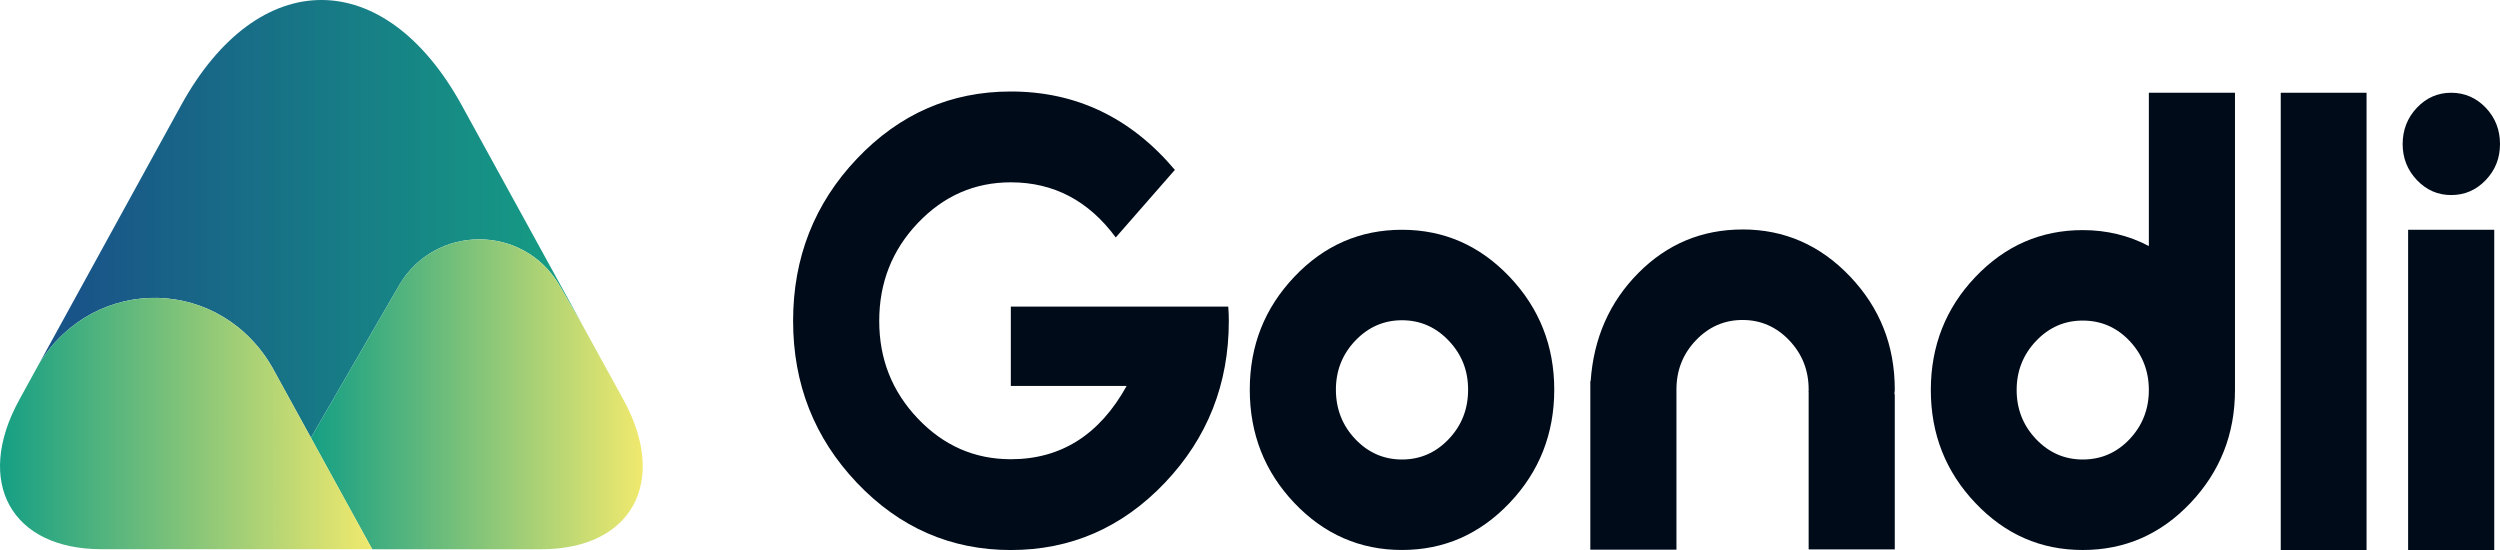 <svg width="100" height="22" viewBox="0 0 100 22" fill="none" xmlns="http://www.w3.org/2000/svg">
<g clip-path="url(#clip0_3301_12668)">
<path d="M49.153 12.836C49.153 15.36 48.3 17.518 46.594 19.312C44.888 21.104 42.834 22.001 40.433 22.001C38.032 22.001 35.98 21.105 34.277 19.312C32.574 17.519 31.724 15.361 31.724 12.836C31.724 10.312 32.575 8.142 34.277 6.349C35.979 4.557 38.031 3.66 40.433 3.66C43.045 3.66 45.232 4.705 46.995 6.795L44.63 9.498C43.546 8.028 42.147 7.293 40.433 7.293C38.985 7.293 37.747 7.835 36.715 8.918C35.684 10.002 35.169 11.308 35.169 12.838C35.169 14.367 35.684 15.66 36.715 16.744C37.747 17.828 38.985 18.369 40.433 18.369C42.438 18.369 43.983 17.392 45.066 15.438H40.433V12.264H49.13C49.145 12.451 49.153 12.642 49.153 12.838V12.836Z" fill="#000B19"/>
<path d="M56.08 9.191C57.754 9.191 59.187 9.817 60.38 11.07C61.573 12.324 62.17 13.83 62.17 15.589C62.17 17.348 61.574 18.867 60.38 20.12C59.188 21.372 57.755 21.999 56.08 21.999C54.405 21.999 52.963 21.372 51.775 20.12C50.585 18.867 49.991 17.355 49.991 15.589C49.991 13.822 50.585 12.324 51.775 11.07C52.963 9.817 54.398 9.191 56.08 9.191ZM56.08 18.38C56.807 18.38 57.43 18.109 57.948 17.565C58.466 17.021 58.724 16.363 58.724 15.589C58.724 14.815 58.466 14.17 57.948 13.626C57.43 13.082 56.807 12.81 56.08 12.81C55.353 12.81 54.73 13.083 54.212 13.626C53.694 14.17 53.436 14.823 53.436 15.589C53.436 16.354 53.694 17.021 54.212 17.565C54.73 18.109 55.353 18.38 56.08 18.38Z" fill="#000B19"/>
<path d="M69.701 9.178C71.375 9.178 72.808 9.804 74.001 11.058C75.194 12.311 75.791 13.817 75.791 15.577C75.791 15.628 75.787 15.675 75.778 15.717V15.768H75.791V21.975H72.346V15.679H72.334C72.342 15.67 72.346 15.658 72.346 15.641V15.577C72.346 14.813 72.088 14.158 71.57 13.614C71.052 13.07 70.429 12.799 69.702 12.799C68.975 12.799 68.352 13.07 67.834 13.614C67.316 14.158 67.058 14.813 67.058 15.577V21.988H63.613V15.246H63.626C63.746 13.521 64.384 12.079 65.536 10.918C66.688 9.759 68.077 9.179 69.702 9.179L69.701 9.178Z" fill="#000B19"/>
<path d="M89.399 15.411V15.602C89.399 17.361 88.805 18.867 87.616 20.121C86.427 21.374 84.992 22 83.31 22C81.629 22 80.206 21.374 79.016 20.121C77.827 18.868 77.233 17.362 77.233 15.602C77.233 13.842 77.827 12.326 79.016 11.078C80.205 9.828 81.637 9.204 83.31 9.204C84.264 9.204 85.145 9.417 85.954 9.841V3.71H89.399V15.411ZM83.31 18.38C84.046 18.38 84.67 18.109 85.185 17.565C85.698 17.021 85.954 16.366 85.954 15.602C85.954 14.838 85.697 14.183 85.185 13.639C84.671 13.095 84.046 12.823 83.31 12.823C82.575 12.823 81.96 13.095 81.442 13.639C80.925 14.183 80.666 14.838 80.666 15.602C80.666 16.366 80.925 17.021 81.442 17.565C81.96 18.109 82.582 18.38 83.31 18.38Z" fill="#000B19"/>
<path d="M91.23 22V3.71H94.662V22H91.23Z" fill="#000B19"/>
<path d="M98.047 7.802C97.513 7.802 97.056 7.602 96.676 7.203C96.296 6.803 96.106 6.323 96.106 5.762C96.106 5.201 96.296 4.709 96.676 4.309C97.056 3.91 97.513 3.71 98.047 3.71C98.581 3.71 99.049 3.91 99.43 4.309C99.81 4.709 100 5.193 100 5.762C100 6.331 99.81 6.803 99.43 7.203C99.049 7.602 98.589 7.802 98.047 7.802Z" fill="#000B19"/>
<path d="M99.77 9.191H96.325V22H99.77V9.191Z" fill="#000B19"/>
<path d="M10.953 14.809L12.437 17.509L15.957 11.425C17.385 8.956 20.956 8.956 22.385 11.425L23.336 13.07L20.541 7.982L18.472 4.216C15.383 -1.406 10.329 -1.406 7.241 4.216L5.171 7.982L1.567 14.542C3.782 10.952 8.884 11.04 10.955 14.808L10.953 14.809Z" fill="url(#paint0_linear_3301_12668)"/>
<path d="M15.957 11.425L12.437 17.509L13.296 19.074L14.887 21.97H21.653C25.267 21.97 26.746 19.278 24.939 15.992L23.335 13.073L22.384 11.428C20.957 8.958 17.385 8.958 15.957 11.426V11.425Z" fill="url(#paint1_linear_3301_12668)"/>
<path d="M13.297 19.074L12.438 17.509L10.954 14.809C8.884 11.041 3.781 10.953 1.566 14.545L0.772 15.991C-1.035 19.279 0.443 21.968 4.057 21.968H14.888L13.297 19.073V19.074Z" fill="url(#paint2_linear_3301_12668)"/>
</g>
<defs>
<linearGradient id="paint0_linear_3301_12668" x1="-8.842e-06" y1="8.754" x2="25.711" y2="8.754" gradientUnits="userSpaceOnUse">
<stop offset="0.12" stop-color="#195488"/>
<stop offset="0.9" stop-color="#159F84"/>
</linearGradient>
<linearGradient id="paint1_linear_3301_12668" x1="12.437" y1="15.772" x2="25.709" y2="15.772" gradientUnits="userSpaceOnUse">
<stop stop-color="#159F84"/>
<stop offset="1" stop-color="#F0E96E"/>
</linearGradient>
<linearGradient id="paint2_linear_3301_12668" x1="-6.75701e-06" y1="16.942" x2="14.888" y2="16.942" gradientUnits="userSpaceOnUse">
<stop stop-color="#159F84"/>
<stop offset="1" stop-color="#F0E96E"/>
</linearGradient>
<clipPath id="clip0_3301_12668">
<rect width="100" height="22" fill="white"/>
</clipPath>
</defs>
</svg>
